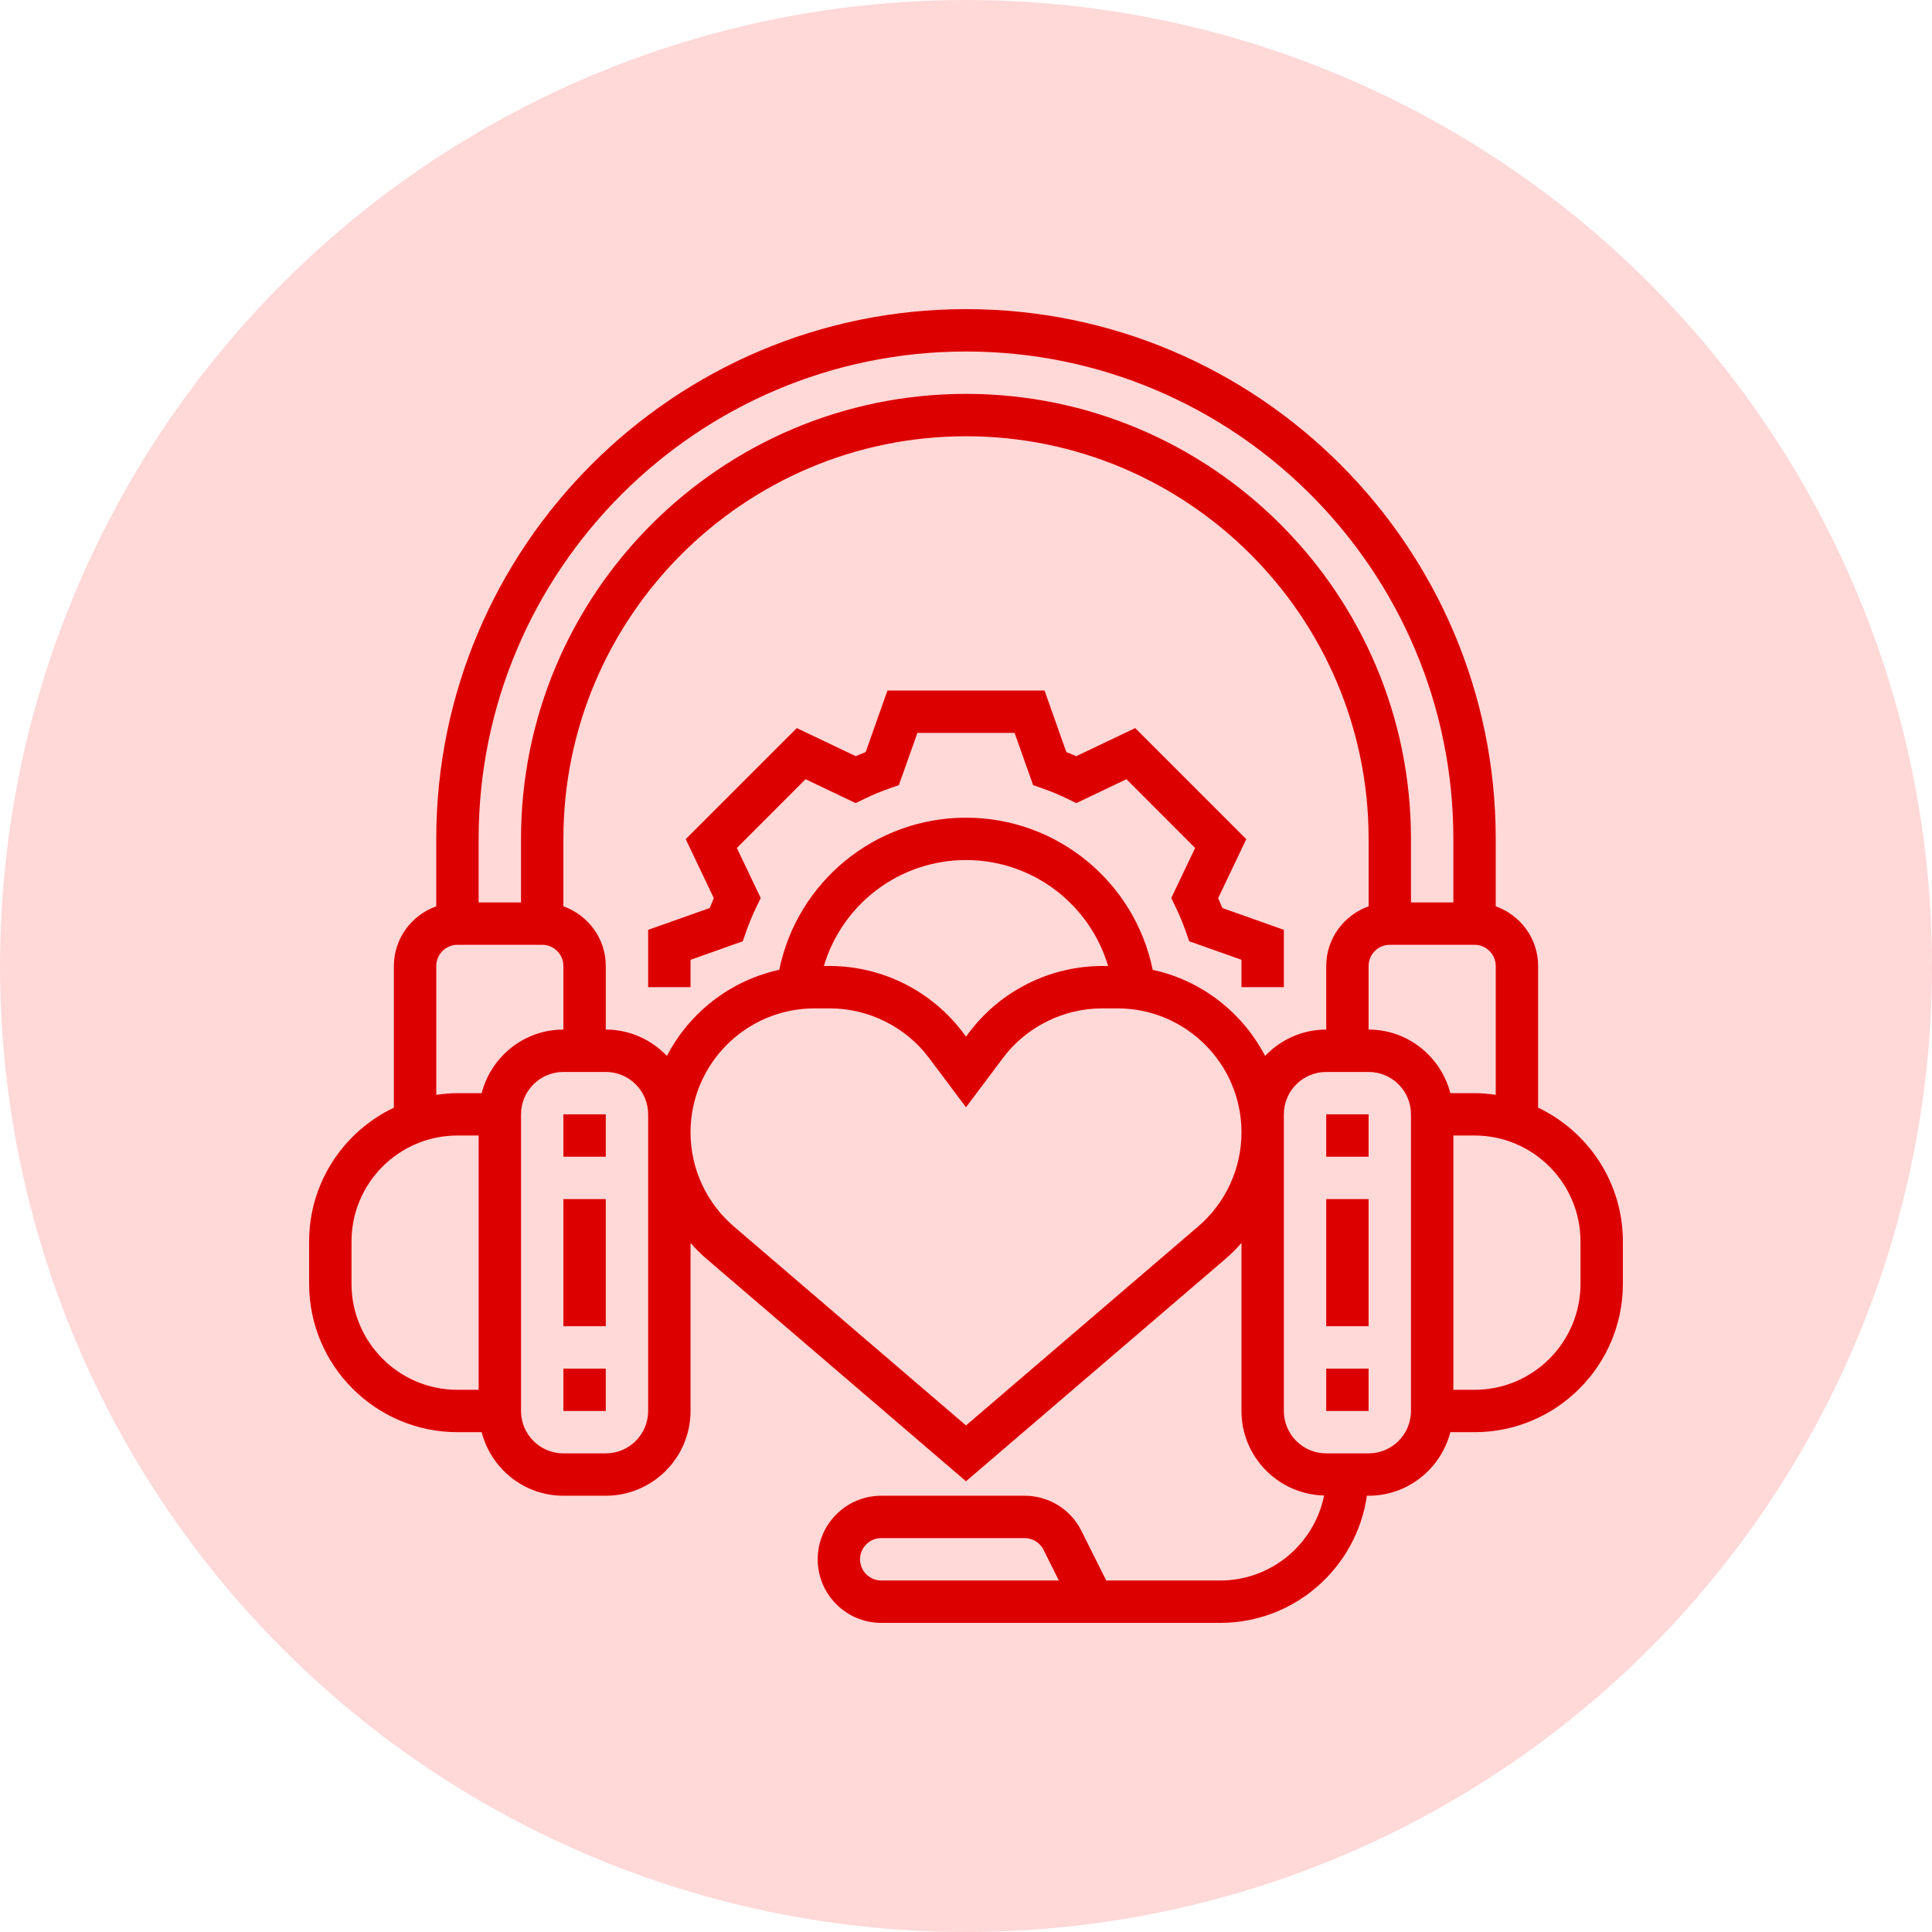 <svg width="100" height="100" viewBox="0 0 100 100" fill="none" xmlns="http://www.w3.org/2000/svg">
<circle cx="50" cy="50" r="50" fill="#FFD8D8"/>
<path d="M79.613 57.332V50C79.613 48.572 78.693 47.365 77.419 46.911V43.419C77.419 28.3 65.119 16 50 16C34.881 16 22.581 28.3 22.581 43.419V46.911C21.307 47.365 20.387 48.572 20.387 50V57.332C17.798 58.567 16 61.203 16 64.258V66.452C16 70.685 19.445 74.129 23.677 74.129H24.93C25.42 76.016 27.122 77.419 29.161 77.419H31.355C33.774 77.419 35.742 75.452 35.742 73.032V64.337C35.995 64.621 36.262 64.894 36.555 65.145L50 76.67L63.446 65.147C63.739 64.895 64.005 64.622 64.258 64.338V73.032C64.258 75.413 66.168 77.348 68.535 77.408C68.03 79.913 65.813 81.806 63.161 81.806H57.258L55.974 79.238C55.414 78.116 54.285 77.419 53.032 77.419H45.613C43.799 77.419 42.323 78.896 42.323 80.71C42.323 82.524 43.799 84 45.613 84H56.581H58.355H63.161C67.021 84 70.216 81.134 70.751 77.419H70.839C72.878 77.419 74.58 76.016 75.07 74.129H76.323C80.555 74.129 84 70.685 84 66.452V64.258C84 61.203 82.202 58.567 79.613 57.332ZM45.613 81.806C45.008 81.806 44.516 81.314 44.516 80.71C44.516 80.105 45.008 79.613 45.613 79.613H53.032C53.449 79.613 53.826 79.845 54.013 80.219L54.806 81.806H45.613ZM50 18.194C63.91 18.194 75.226 29.51 75.226 43.419V46.71H73.032V43.419C73.032 30.719 62.7 20.387 50 20.387C37.3 20.387 26.968 30.719 26.968 43.419V46.71H24.774V43.419C24.774 29.51 36.09 18.194 50 18.194ZM68.645 50V53.29C67.399 53.29 66.281 53.818 65.481 54.654C64.316 52.413 62.198 50.747 59.665 50.199C58.735 45.656 54.719 42.323 50 42.323C45.277 42.323 41.264 45.655 40.334 50.199C37.802 50.747 35.684 52.413 34.519 54.654C33.719 53.818 32.601 53.29 31.355 53.29V50C31.355 48.572 30.435 47.365 29.161 46.911V43.419C29.161 31.928 38.509 22.581 50 22.581C61.491 22.581 70.839 31.928 70.839 43.419V46.911C69.565 47.365 68.645 48.572 68.645 50ZM57.355 50H57.047C54.351 50 51.776 51.288 50.16 53.444L50 53.656L49.84 53.443C48.224 51.288 45.649 50 42.953 50H42.644C43.594 46.798 46.553 44.516 50 44.516C53.445 44.516 56.405 46.8 57.355 50ZM18.194 66.452V64.258C18.194 61.234 20.654 58.774 23.677 58.774H24.774V71.936H23.677C20.654 71.936 18.194 69.475 18.194 66.452ZM24.93 56.581H23.677C23.305 56.581 22.94 56.617 22.581 56.668V50C22.581 49.396 23.072 48.903 23.677 48.903H28.064C28.67 48.903 29.161 49.396 29.161 50V53.29C27.122 53.29 25.42 54.694 24.93 56.581ZM33.548 73.032C33.548 74.242 32.565 75.226 31.355 75.226H29.161C27.951 75.226 26.968 74.242 26.968 73.032V57.677C26.968 56.468 27.951 55.484 29.161 55.484H31.355C32.565 55.484 33.548 56.468 33.548 57.677V73.032ZM62.019 63.48L50 73.781L37.983 63.48C36.558 62.26 35.742 60.484 35.742 58.61C35.742 55.072 38.62 52.194 42.158 52.194H42.954C44.964 52.194 46.882 53.153 48.087 54.76L50 57.312L51.914 54.76C53.119 53.153 55.038 52.194 57.047 52.194H57.843C61.381 52.194 64.259 55.072 64.259 58.61C64.258 60.484 63.442 62.26 62.019 63.48ZM73.032 73.032C73.032 74.242 72.049 75.226 70.839 75.226H68.645C67.435 75.226 66.452 74.242 66.452 73.032V57.677C66.452 56.468 67.435 55.484 68.645 55.484H70.839C72.049 55.484 73.032 56.468 73.032 57.677V73.032ZM70.839 53.29V50C70.839 49.396 71.33 48.903 71.936 48.903H76.323C76.928 48.903 77.419 49.396 77.419 50V56.668C77.06 56.617 76.695 56.581 76.323 56.581H75.07C74.58 54.694 72.878 53.29 70.839 53.29ZM81.806 66.452C81.806 69.475 79.346 71.936 76.323 71.936H75.226V58.774H76.323C79.346 58.774 81.806 61.234 81.806 64.258V66.452Z" fill="#DD0000"/>
<path d="M63.053 46.486L64.507 43.435L58.758 37.686L55.706 39.14C55.538 39.065 55.365 38.994 55.193 38.927L54.066 35.742H45.934L44.807 38.927C44.635 38.995 44.464 39.065 44.294 39.14L41.242 37.686L35.493 43.435L36.947 46.486C36.873 46.657 36.801 46.828 36.734 46.999L33.548 48.128V51.097H35.742V49.679L38.446 48.72L38.619 48.225C38.767 47.801 38.943 47.375 39.145 46.956L39.374 46.482L38.139 43.89L41.695 40.332L44.287 41.568L44.762 41.339C45.176 41.138 45.604 40.961 46.03 40.812L46.525 40.638L47.485 37.936H52.515L53.474 40.638L53.969 40.812C54.396 40.961 54.822 41.138 55.237 41.339L55.712 41.568L58.304 40.332L61.859 43.89L60.624 46.482L60.854 46.956C61.057 47.375 61.233 47.801 61.38 48.225L61.553 48.72L64.258 49.679V51.097H66.452V48.128L63.267 46.999C63.199 46.828 63.128 46.657 63.053 46.486Z" fill="#DD0000"/>
<path d="M70.839 57.678H68.645V59.871H70.839V57.678Z" fill="#DD0000"/>
<path d="M70.839 62.065H68.645V68.645H70.839V62.065Z" fill="#DD0000"/>
<path d="M70.839 70.838H68.645V73.031H70.839V70.838Z" fill="#DD0000"/>
<path d="M31.355 57.678H29.161V59.871H31.355V57.678Z" fill="#DD0000"/>
<path d="M31.355 62.065H29.161V68.645H31.355V62.065Z" fill="#DD0000"/>
<path d="M31.355 70.838H29.161V73.031H31.355V70.838Z" fill="#DD0000"/>
</svg>
